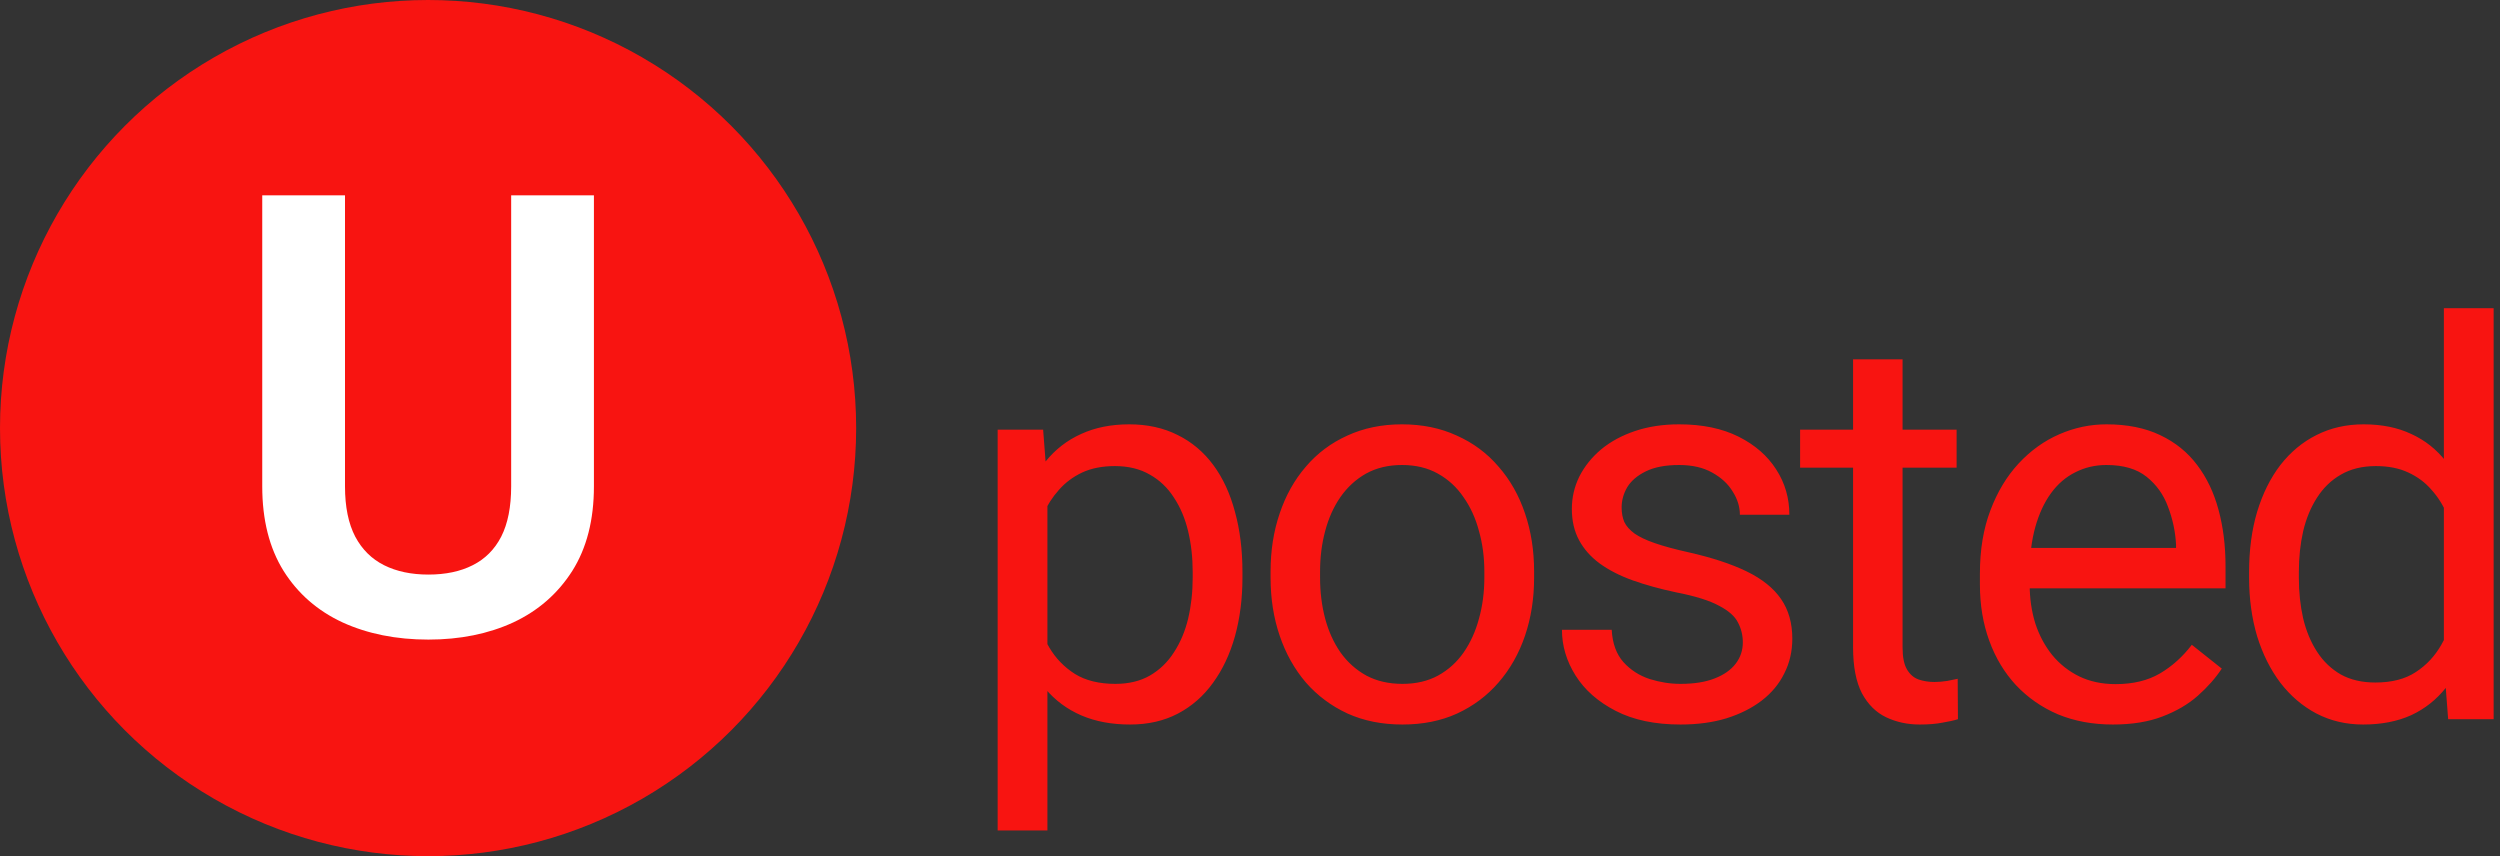 <svg width="146" height="50" viewBox="0 0 146 50" fill="none" xmlns="http://www.w3.org/2000/svg">
<rect x="0" y="0" width="146" height="50" fill="#333333" stroke="none"/>
<path d="M61.169 28.344V48.5H58.263V25.094H60.919L61.169 28.344ZM72.559 33.406V33.734C72.559 34.964 72.413 36.104 72.122 37.156C71.83 38.198 71.403 39.104 70.841 39.875C70.288 40.646 69.606 41.245 68.794 41.672C67.981 42.099 67.049 42.312 65.997 42.312C64.924 42.312 63.976 42.135 63.153 41.781C62.33 41.427 61.632 40.911 61.059 40.234C60.486 39.557 60.028 38.745 59.684 37.797C59.351 36.849 59.122 35.781 58.997 34.594V32.844C59.122 31.594 59.356 30.474 59.7 29.484C60.044 28.495 60.497 27.651 61.059 26.953C61.632 26.245 62.325 25.708 63.138 25.344C63.95 24.969 64.888 24.781 65.95 24.781C67.013 24.781 67.955 24.99 68.778 25.406C69.601 25.812 70.294 26.396 70.856 27.156C71.419 27.917 71.841 28.828 72.122 29.891C72.413 30.943 72.559 32.115 72.559 33.406ZM69.653 33.734V33.406C69.653 32.562 69.565 31.771 69.388 31.031C69.21 30.281 68.934 29.625 68.559 29.062C68.195 28.49 67.726 28.042 67.153 27.719C66.58 27.385 65.898 27.219 65.106 27.219C64.377 27.219 63.742 27.344 63.2 27.594C62.669 27.844 62.216 28.182 61.841 28.609C61.466 29.026 61.158 29.505 60.919 30.047C60.69 30.578 60.518 31.13 60.403 31.703V35.75C60.611 36.479 60.903 37.167 61.278 37.812C61.653 38.448 62.153 38.964 62.778 39.359C63.403 39.745 64.19 39.938 65.138 39.938C65.919 39.938 66.591 39.776 67.153 39.453C67.726 39.12 68.195 38.667 68.559 38.094C68.934 37.521 69.21 36.865 69.388 36.125C69.565 35.375 69.653 34.578 69.653 33.734ZM74.201 33.734V33.375C74.201 32.156 74.378 31.026 74.733 29.984C75.087 28.932 75.597 28.021 76.264 27.25C76.93 26.469 77.738 25.865 78.686 25.438C79.633 25 80.696 24.781 81.873 24.781C83.061 24.781 84.128 25 85.076 25.438C86.035 25.865 86.847 26.469 87.514 27.25C88.191 28.021 88.707 28.932 89.061 29.984C89.415 31.026 89.592 32.156 89.592 33.375V33.734C89.592 34.953 89.415 36.083 89.061 37.125C88.707 38.167 88.191 39.078 87.514 39.859C86.847 40.63 86.04 41.234 85.092 41.672C84.154 42.099 83.092 42.312 81.904 42.312C80.717 42.312 79.649 42.099 78.701 41.672C77.753 41.234 76.941 40.63 76.264 39.859C75.597 39.078 75.087 38.167 74.733 37.125C74.378 36.083 74.201 34.953 74.201 33.734ZM77.092 33.375V33.734C77.092 34.578 77.191 35.375 77.389 36.125C77.587 36.865 77.883 37.521 78.279 38.094C78.686 38.667 79.191 39.12 79.795 39.453C80.399 39.776 81.102 39.938 81.904 39.938C82.696 39.938 83.389 39.776 83.983 39.453C84.587 39.12 85.087 38.667 85.483 38.094C85.878 37.521 86.175 36.865 86.373 36.125C86.582 35.375 86.686 34.578 86.686 33.734V33.375C86.686 32.542 86.582 31.755 86.373 31.016C86.175 30.266 85.873 29.604 85.467 29.031C85.071 28.448 84.571 27.99 83.967 27.656C83.373 27.323 82.675 27.156 81.873 27.156C81.082 27.156 80.383 27.323 79.779 27.656C79.186 27.99 78.686 28.448 78.279 29.031C77.883 29.604 77.587 30.266 77.389 31.016C77.191 31.755 77.092 32.542 77.092 33.375ZM101.781 37.516C101.781 37.099 101.687 36.714 101.499 36.359C101.322 35.995 100.952 35.667 100.39 35.375C99.838 35.073 99.005 34.812 97.89 34.594C96.953 34.396 96.103 34.161 95.343 33.891C94.593 33.62 93.953 33.292 93.421 32.906C92.9 32.521 92.499 32.068 92.218 31.547C91.937 31.026 91.796 30.417 91.796 29.719C91.796 29.052 91.942 28.422 92.234 27.828C92.536 27.234 92.958 26.708 93.499 26.25C94.052 25.792 94.713 25.432 95.484 25.172C96.255 24.912 97.114 24.781 98.062 24.781C99.416 24.781 100.572 25.021 101.531 25.5C102.489 25.979 103.223 26.62 103.734 27.422C104.244 28.213 104.499 29.094 104.499 30.062H101.609C101.609 29.594 101.468 29.141 101.187 28.703C100.916 28.255 100.515 27.885 99.984 27.594C99.463 27.302 98.822 27.156 98.062 27.156C97.26 27.156 96.609 27.281 96.109 27.531C95.619 27.771 95.26 28.078 95.031 28.453C94.812 28.828 94.703 29.224 94.703 29.641C94.703 29.953 94.755 30.234 94.859 30.484C94.973 30.724 95.171 30.948 95.453 31.156C95.734 31.354 96.13 31.542 96.64 31.719C97.15 31.896 97.802 32.073 98.593 32.25C99.978 32.562 101.119 32.938 102.015 33.375C102.911 33.812 103.577 34.349 104.015 34.984C104.452 35.62 104.671 36.391 104.671 37.297C104.671 38.036 104.515 38.714 104.202 39.328C103.9 39.943 103.458 40.474 102.874 40.922C102.301 41.359 101.614 41.703 100.812 41.953C100.02 42.193 99.13 42.312 98.14 42.312C96.65 42.312 95.39 42.047 94.359 41.516C93.328 40.984 92.546 40.297 92.015 39.453C91.484 38.609 91.218 37.719 91.218 36.781H94.124C94.166 37.573 94.395 38.203 94.812 38.672C95.228 39.13 95.739 39.458 96.343 39.656C96.947 39.844 97.546 39.938 98.14 39.938C98.932 39.938 99.593 39.833 100.124 39.625C100.666 39.417 101.077 39.13 101.359 38.766C101.64 38.401 101.781 37.984 101.781 37.516ZM114.266 25.094V27.312H105.126V25.094H114.266ZM108.219 20.984H111.11V37.812C111.11 38.385 111.199 38.818 111.376 39.109C111.553 39.401 111.782 39.594 112.063 39.688C112.344 39.781 112.646 39.828 112.969 39.828C113.209 39.828 113.459 39.807 113.719 39.766C113.99 39.714 114.193 39.672 114.329 39.641L114.344 42C114.115 42.073 113.813 42.141 113.438 42.203C113.074 42.276 112.631 42.312 112.11 42.312C111.402 42.312 110.751 42.172 110.157 41.891C109.563 41.609 109.089 41.141 108.735 40.484C108.391 39.818 108.219 38.922 108.219 37.797V20.984ZM123.393 42.312C122.215 42.312 121.148 42.115 120.189 41.719C119.241 41.312 118.424 40.745 117.736 40.016C117.059 39.286 116.538 38.422 116.174 37.422C115.809 36.422 115.627 35.328 115.627 34.141V33.484C115.627 32.109 115.83 30.885 116.236 29.812C116.643 28.729 117.195 27.812 117.893 27.062C118.59 26.312 119.382 25.745 120.268 25.359C121.153 24.974 122.07 24.781 123.018 24.781C124.226 24.781 125.268 24.99 126.143 25.406C127.028 25.823 127.752 26.406 128.314 27.156C128.877 27.896 129.294 28.771 129.564 29.781C129.835 30.781 129.971 31.875 129.971 33.062V34.359H117.346V32H127.08V31.781C127.038 31.031 126.882 30.302 126.611 29.594C126.351 28.885 125.934 28.302 125.361 27.844C124.788 27.385 124.007 27.156 123.018 27.156C122.361 27.156 121.757 27.297 121.205 27.578C120.653 27.849 120.179 28.255 119.783 28.797C119.387 29.338 119.08 30 118.861 30.781C118.643 31.562 118.533 32.464 118.533 33.484V34.141C118.533 34.943 118.643 35.698 118.861 36.406C119.09 37.104 119.419 37.719 119.846 38.25C120.283 38.781 120.809 39.198 121.424 39.5C122.049 39.802 122.757 39.953 123.549 39.953C124.57 39.953 125.434 39.745 126.143 39.328C126.851 38.911 127.471 38.354 128.002 37.656L129.752 39.047C129.387 39.599 128.924 40.125 128.361 40.625C127.799 41.125 127.106 41.531 126.283 41.844C125.471 42.156 124.507 42.312 123.393 42.312ZM142.722 38.719V18H145.628V42H142.972L142.722 38.719ZM131.347 33.734V33.406C131.347 32.115 131.503 30.943 131.816 29.891C132.139 28.828 132.592 27.917 133.175 27.156C133.769 26.396 134.472 25.812 135.284 25.406C136.107 24.99 137.024 24.781 138.034 24.781C139.097 24.781 140.024 24.969 140.816 25.344C141.618 25.708 142.295 26.245 142.847 26.953C143.409 27.651 143.852 28.495 144.175 29.484C144.498 30.474 144.722 31.594 144.847 32.844V34.281C144.732 35.521 144.508 36.635 144.175 37.625C143.852 38.615 143.409 39.458 142.847 40.156C142.295 40.854 141.618 41.391 140.816 41.766C140.014 42.13 139.076 42.312 138.003 42.312C137.014 42.312 136.107 42.099 135.284 41.672C134.472 41.245 133.769 40.646 133.175 39.875C132.592 39.104 132.139 38.198 131.816 37.156C131.503 36.104 131.347 34.964 131.347 33.734ZM134.253 33.406V33.734C134.253 34.578 134.336 35.37 134.503 36.109C134.68 36.849 134.951 37.5 135.316 38.062C135.68 38.625 136.144 39.068 136.706 39.391C137.269 39.703 137.941 39.859 138.722 39.859C139.68 39.859 140.467 39.656 141.081 39.25C141.706 38.844 142.206 38.307 142.581 37.641C142.956 36.974 143.248 36.25 143.456 35.469V31.703C143.331 31.13 143.149 30.578 142.909 30.047C142.68 29.505 142.378 29.026 142.003 28.609C141.639 28.182 141.185 27.844 140.644 27.594C140.113 27.344 139.482 27.219 138.753 27.219C137.961 27.219 137.279 27.385 136.706 27.719C136.144 28.042 135.68 28.49 135.316 29.062C134.951 29.625 134.68 30.281 134.503 31.031C134.336 31.771 134.253 32.562 134.253 33.406Z" fill="#F81411"/>
<circle cx="25" cy="25" r="25" fill="#F81411"/>
<path d="M29.852 11.406H34.685V28.404C34.685 30.361 34.264 32.008 33.42 33.344C32.576 34.668 31.428 35.67 29.975 36.35C28.521 37.018 26.869 37.352 25.018 37.352C23.143 37.352 21.473 37.018 20.008 36.35C18.543 35.67 17.395 34.668 16.562 33.344C15.73 32.008 15.315 30.361 15.315 28.404V11.406H20.148V28.404C20.148 29.6 20.348 30.578 20.746 31.34C21.145 32.09 21.707 32.647 22.434 33.01C23.16 33.373 24.021 33.555 25.018 33.555C26.025 33.555 26.887 33.373 27.602 33.01C28.328 32.647 28.885 32.09 29.271 31.34C29.658 30.578 29.852 29.6 29.852 28.404V11.406Z" fill="white"/>
</svg>
